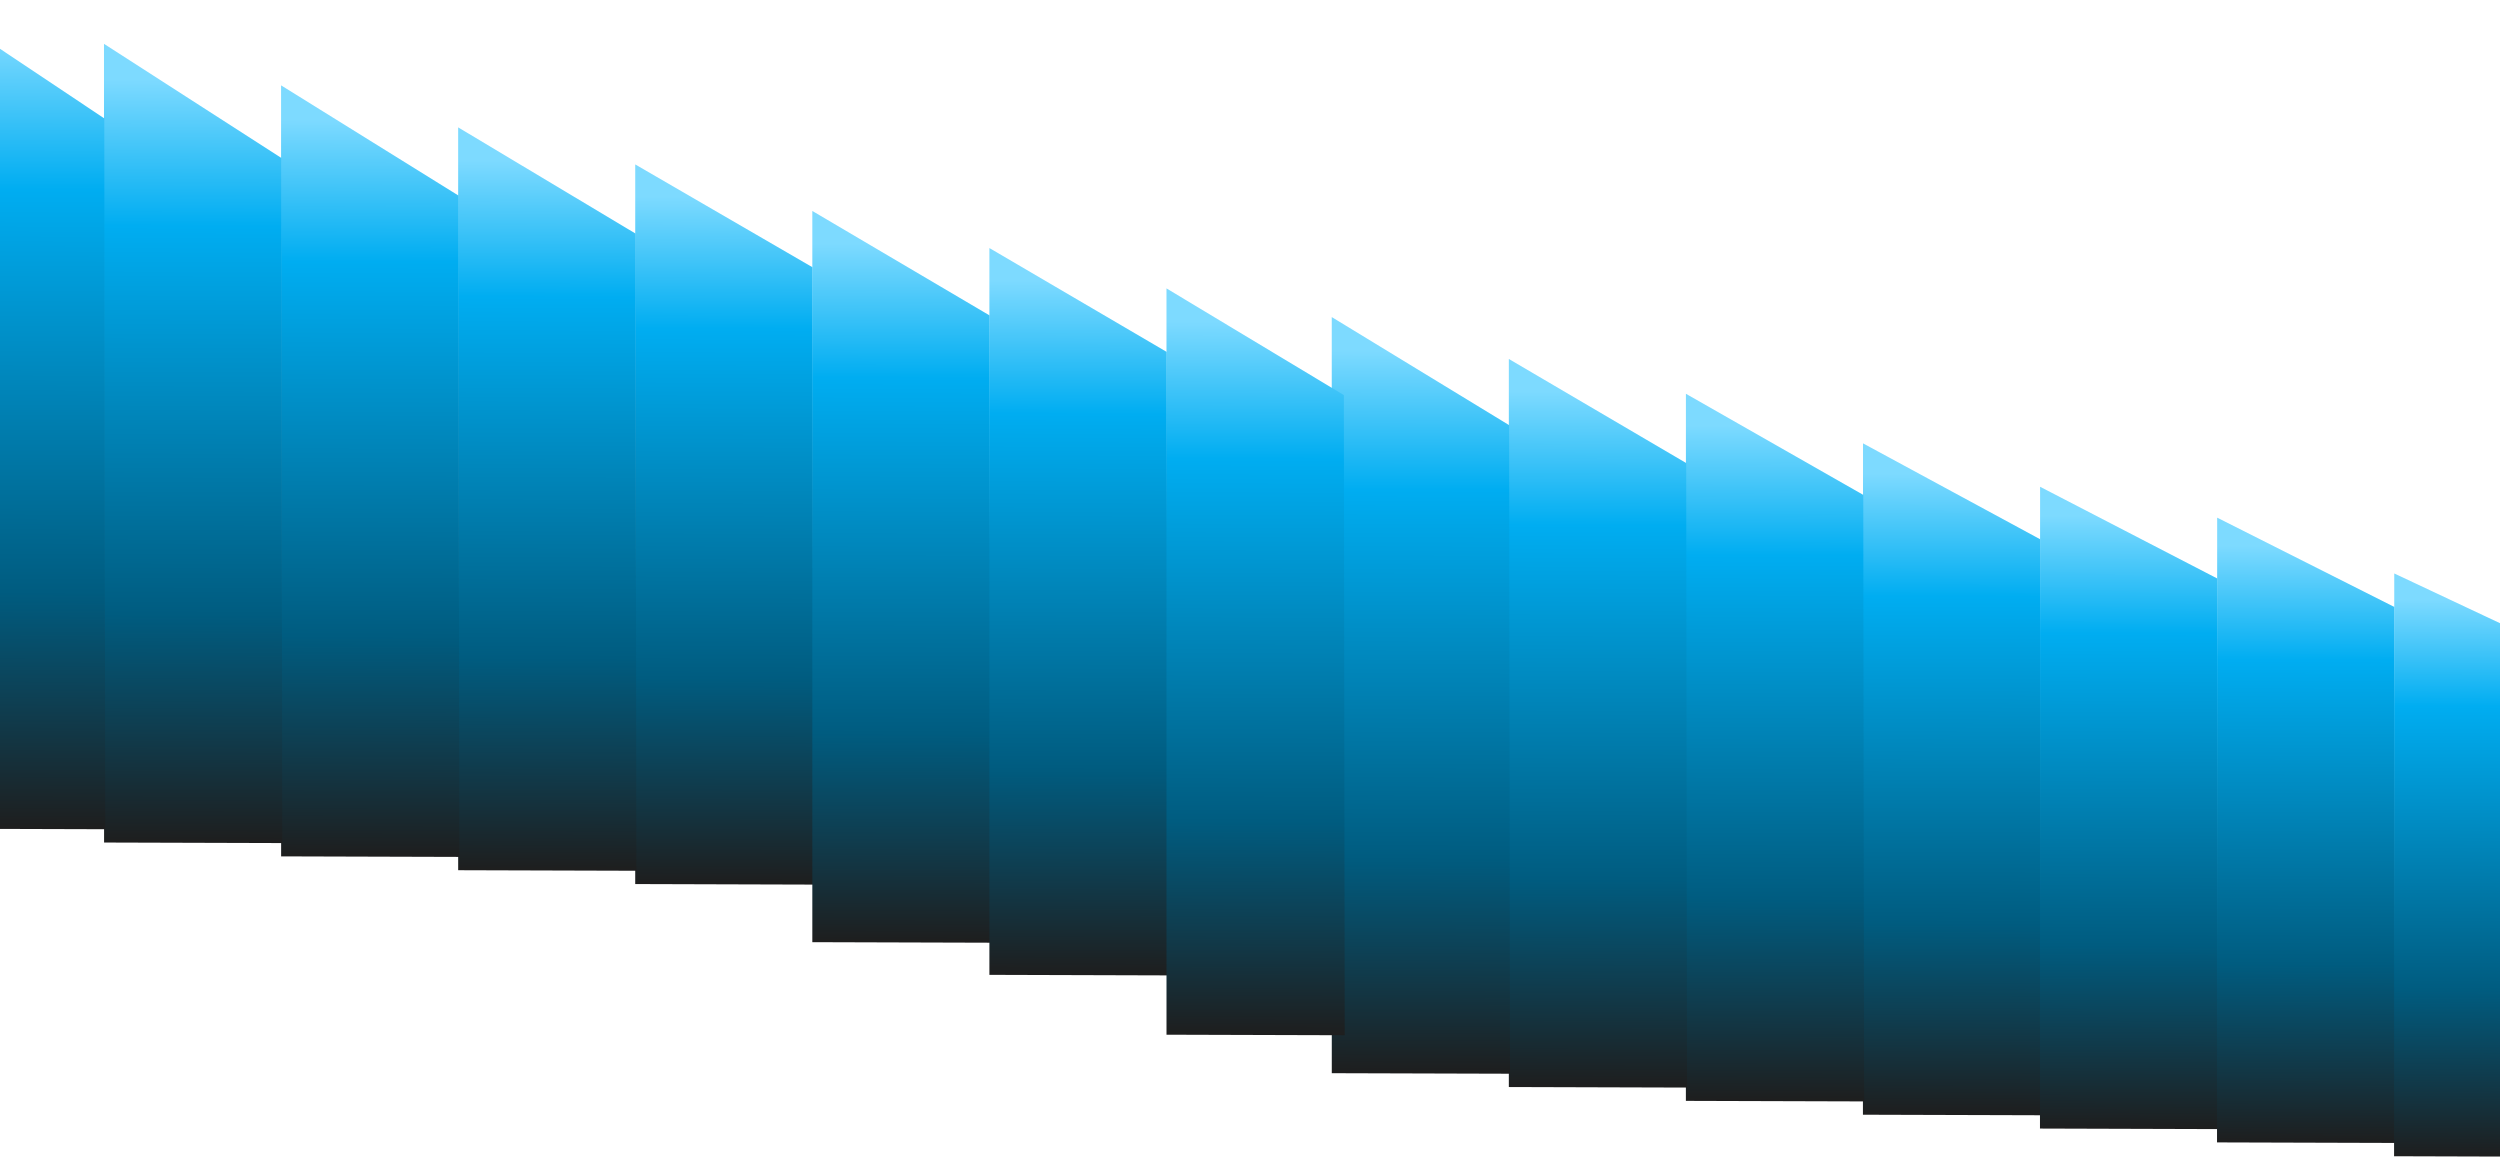 <svg width="1080" height="500" viewBox="0 0 1080 500" fill="none" xmlns="http://www.w3.org/2000/svg">
<path d="M881.435 233.012L804.82 191.528L804.785 481.558L881.767 481.79L881.435 233.012Z" fill="url(#paint0_linear_5_608)"/>
<path d="M804.933 213.792L728.315 170.112L728.301 475.578L805.283 475.81L804.933 213.792Z" fill="url(#paint1_linear_5_608)"/>
<path d="M728.438 200.043L651.819 155.074L651.817 469.598L728.798 469.83L728.438 200.043Z" fill="url(#paint2_linear_5_608)"/>
<path d="M651.94 183.666L575.318 136.974L575.333 463.618L652.314 463.85L651.94 183.666Z" fill="url(#paint3_linear_5_608)"/>
<path d="M957.934 249.953L881.321 210.287L881.269 487.538L958.251 487.77L957.934 249.953Z" fill="url(#paint4_linear_5_608)"/>
<path d="M1034.43 262.246L957.815 223.626L957.754 493.518L1034.74 493.75L1034.43 262.246Z" fill="url(#paint5_linear_5_608)"/>
<path d="M1110.93 283.774L1034.32 247.732L1034.24 499.497L1111.22 499.729L1110.93 283.774Z" fill="url(#paint6_linear_5_608)"/>
<path d="M351.04 115.482L274.421 71.032L274.415 381.912L351.396 382.144L351.04 115.482Z" fill="url(#paint7_linear_5_608)"/>
<path d="M274.545 100.903L197.924 55.026L197.93 375.932L274.912 376.165L274.545 100.903Z" fill="url(#paint8_linear_5_608)"/>
<path d="M198.046 84.48L121.423 36.872L121.446 369.953L198.428 370.185L198.046 84.48Z" fill="url(#paint9_linear_5_608)"/>
<path d="M121.549 68.245L44.923 18.936L44.962 363.973L121.944 364.205L121.549 68.245Z" fill="url(#paint10_linear_5_608)"/>
<path d="M45.049 51.152L-31.579 0.001L-31.523 357.993L45.459 358.225L45.049 51.152Z" fill="url(#paint11_linear_5_608)"/>
<path d="M427.544 136.296L350.924 91.134L350.924 407.019L427.906 407.251L427.544 136.296Z" fill="url(#paint12_linear_5_608)"/>
<path d="M504.041 152.047L427.422 107.156L427.419 421.136L504.401 421.368L504.041 152.047Z" fill="url(#paint13_linear_5_608)"/>
<path d="M580.542 170.677L503.921 124.588L503.93 446.993L580.911 447.225L580.542 170.677Z" fill="url(#paint14_linear_5_608)"/>
<defs>
<linearGradient id="paint0_linear_5_608" x1="842.906" y1="204.584" x2="842.071" y2="481.67" gradientUnits="userSpaceOnUse">
<stop stop-color="#7DDAFF"/>
<stop offset="0.192" stop-color="#00ADF1"/>
<stop offset="0.7" stop-color="#005C80"/>
<stop offset="1" stop-color="#1E1E1E"/>
</linearGradient>
<linearGradient id="paint1_linear_5_608" x1="766.403" y1="183.857" x2="765.522" y2="475.69" gradientUnits="userSpaceOnUse">
<stop stop-color="#7DDAFF"/>
<stop offset="0.192" stop-color="#00ADF1"/>
<stop offset="0.7" stop-color="#005C80"/>
<stop offset="1" stop-color="#1E1E1E"/>
</linearGradient>
<linearGradient id="paint2_linear_5_608" x1="689.907" y1="169.223" x2="689.001" y2="469.71" gradientUnits="userSpaceOnUse">
<stop stop-color="#7DDAFF"/>
<stop offset="0.192" stop-color="#00ADF1"/>
<stop offset="0.7" stop-color="#005C80"/>
<stop offset="1" stop-color="#1E1E1E"/>
</linearGradient>
<linearGradient id="paint3_linear_5_608" x1="613.407" y1="151.663" x2="612.466" y2="463.73" gradientUnits="userSpaceOnUse">
<stop stop-color="#7DDAFF"/>
<stop offset="0.192" stop-color="#00ADF1"/>
<stop offset="0.7" stop-color="#005C80"/>
<stop offset="1" stop-color="#1E1E1E"/>
</linearGradient>
<linearGradient id="paint4_linear_5_608" x1="919.407" y1="222.772" x2="918.608" y2="487.65" gradientUnits="userSpaceOnUse">
<stop stop-color="#7DDAFF"/>
<stop offset="0.192" stop-color="#00ADF1"/>
<stop offset="0.7" stop-color="#005C80"/>
<stop offset="1" stop-color="#1E1E1E"/>
</linearGradient>
<linearGradient id="paint5_linear_5_608" x1="995.9" y1="235.783" x2="995.123" y2="493.63" gradientUnits="userSpaceOnUse">
<stop stop-color="#7DDAFF"/>
<stop offset="0.192" stop-color="#00ADF1"/>
<stop offset="0.7" stop-color="#005C80"/>
<stop offset="1" stop-color="#1E1E1E"/>
</linearGradient>
<linearGradient id="paint6_linear_5_608" x1="1072.41" y1="259.081" x2="1071.68" y2="499.61" gradientUnits="userSpaceOnUse">
<stop stop-color="#7DDAFF"/>
<stop offset="0.192" stop-color="#00ADF1"/>
<stop offset="0.7" stop-color="#005C80"/>
<stop offset="1" stop-color="#1E1E1E"/>
</linearGradient>
<linearGradient id="paint7_linear_5_608" x1="312.509" y1="85.019" x2="311.613" y2="382.024" gradientUnits="userSpaceOnUse">
<stop stop-color="#7DDAFF"/>
<stop offset="0.192" stop-color="#00ADF1"/>
<stop offset="0.7" stop-color="#005C80"/>
<stop offset="1" stop-color="#1E1E1E"/>
</linearGradient>
<linearGradient id="paint8_linear_5_608" x1="236.012" y1="69.46" x2="235.088" y2="376.045" gradientUnits="userSpaceOnUse">
<stop stop-color="#7DDAFF"/>
<stop offset="0.192" stop-color="#00ADF1"/>
<stop offset="0.7" stop-color="#005C80"/>
<stop offset="1" stop-color="#1E1E1E"/>
</linearGradient>
<linearGradient id="paint9_linear_5_608" x1="159.512" y1="51.849" x2="158.553" y2="370.064" gradientUnits="userSpaceOnUse">
<stop stop-color="#7DDAFF"/>
<stop offset="0.192" stop-color="#00ADF1"/>
<stop offset="0.7" stop-color="#005C80"/>
<stop offset="1" stop-color="#1E1E1E"/>
</linearGradient>
<linearGradient id="paint10_linear_5_608" x1="83.013" y1="34.446" x2="82.019" y2="364.085" gradientUnits="userSpaceOnUse">
<stop stop-color="#7DDAFF"/>
<stop offset="0.192" stop-color="#00ADF1"/>
<stop offset="0.7" stop-color="#005C80"/>
<stop offset="1" stop-color="#1E1E1E"/>
</linearGradient>
<linearGradient id="paint11_linear_5_608" x1="6.512" y1="16.089" x2="5.481" y2="358.104" gradientUnits="userSpaceOnUse">
<stop stop-color="#7DDAFF"/>
<stop offset="0.192" stop-color="#00ADF1"/>
<stop offset="0.7" stop-color="#005C80"/>
<stop offset="1" stop-color="#1E1E1E"/>
</linearGradient>
<linearGradient id="paint12_linear_5_608" x1="389.012" y1="105.344" x2="388.102" y2="407.131" gradientUnits="userSpaceOnUse">
<stop stop-color="#7DDAFF"/>
<stop offset="0.192" stop-color="#00ADF1"/>
<stop offset="0.7" stop-color="#005C80"/>
<stop offset="1" stop-color="#1E1E1E"/>
</linearGradient>
<linearGradient id="paint13_linear_5_608" x1="465.51" y1="121.28" x2="464.605" y2="421.248" gradientUnits="userSpaceOnUse">
<stop stop-color="#7DDAFF"/>
<stop offset="0.192" stop-color="#00ADF1"/>
<stop offset="0.7" stop-color="#005C80"/>
<stop offset="1" stop-color="#1E1E1E"/>
</linearGradient>
<linearGradient id="paint14_linear_5_608" x1="542.01" y1="139.088" x2="541.081" y2="447.105" gradientUnits="userSpaceOnUse">
<stop stop-color="#7DDAFF"/>
<stop offset="0.192" stop-color="#00ADF1"/>
<stop offset="0.7" stop-color="#005C80"/>
<stop offset="1" stop-color="#1E1E1E"/>
</linearGradient>
</defs>
</svg>
